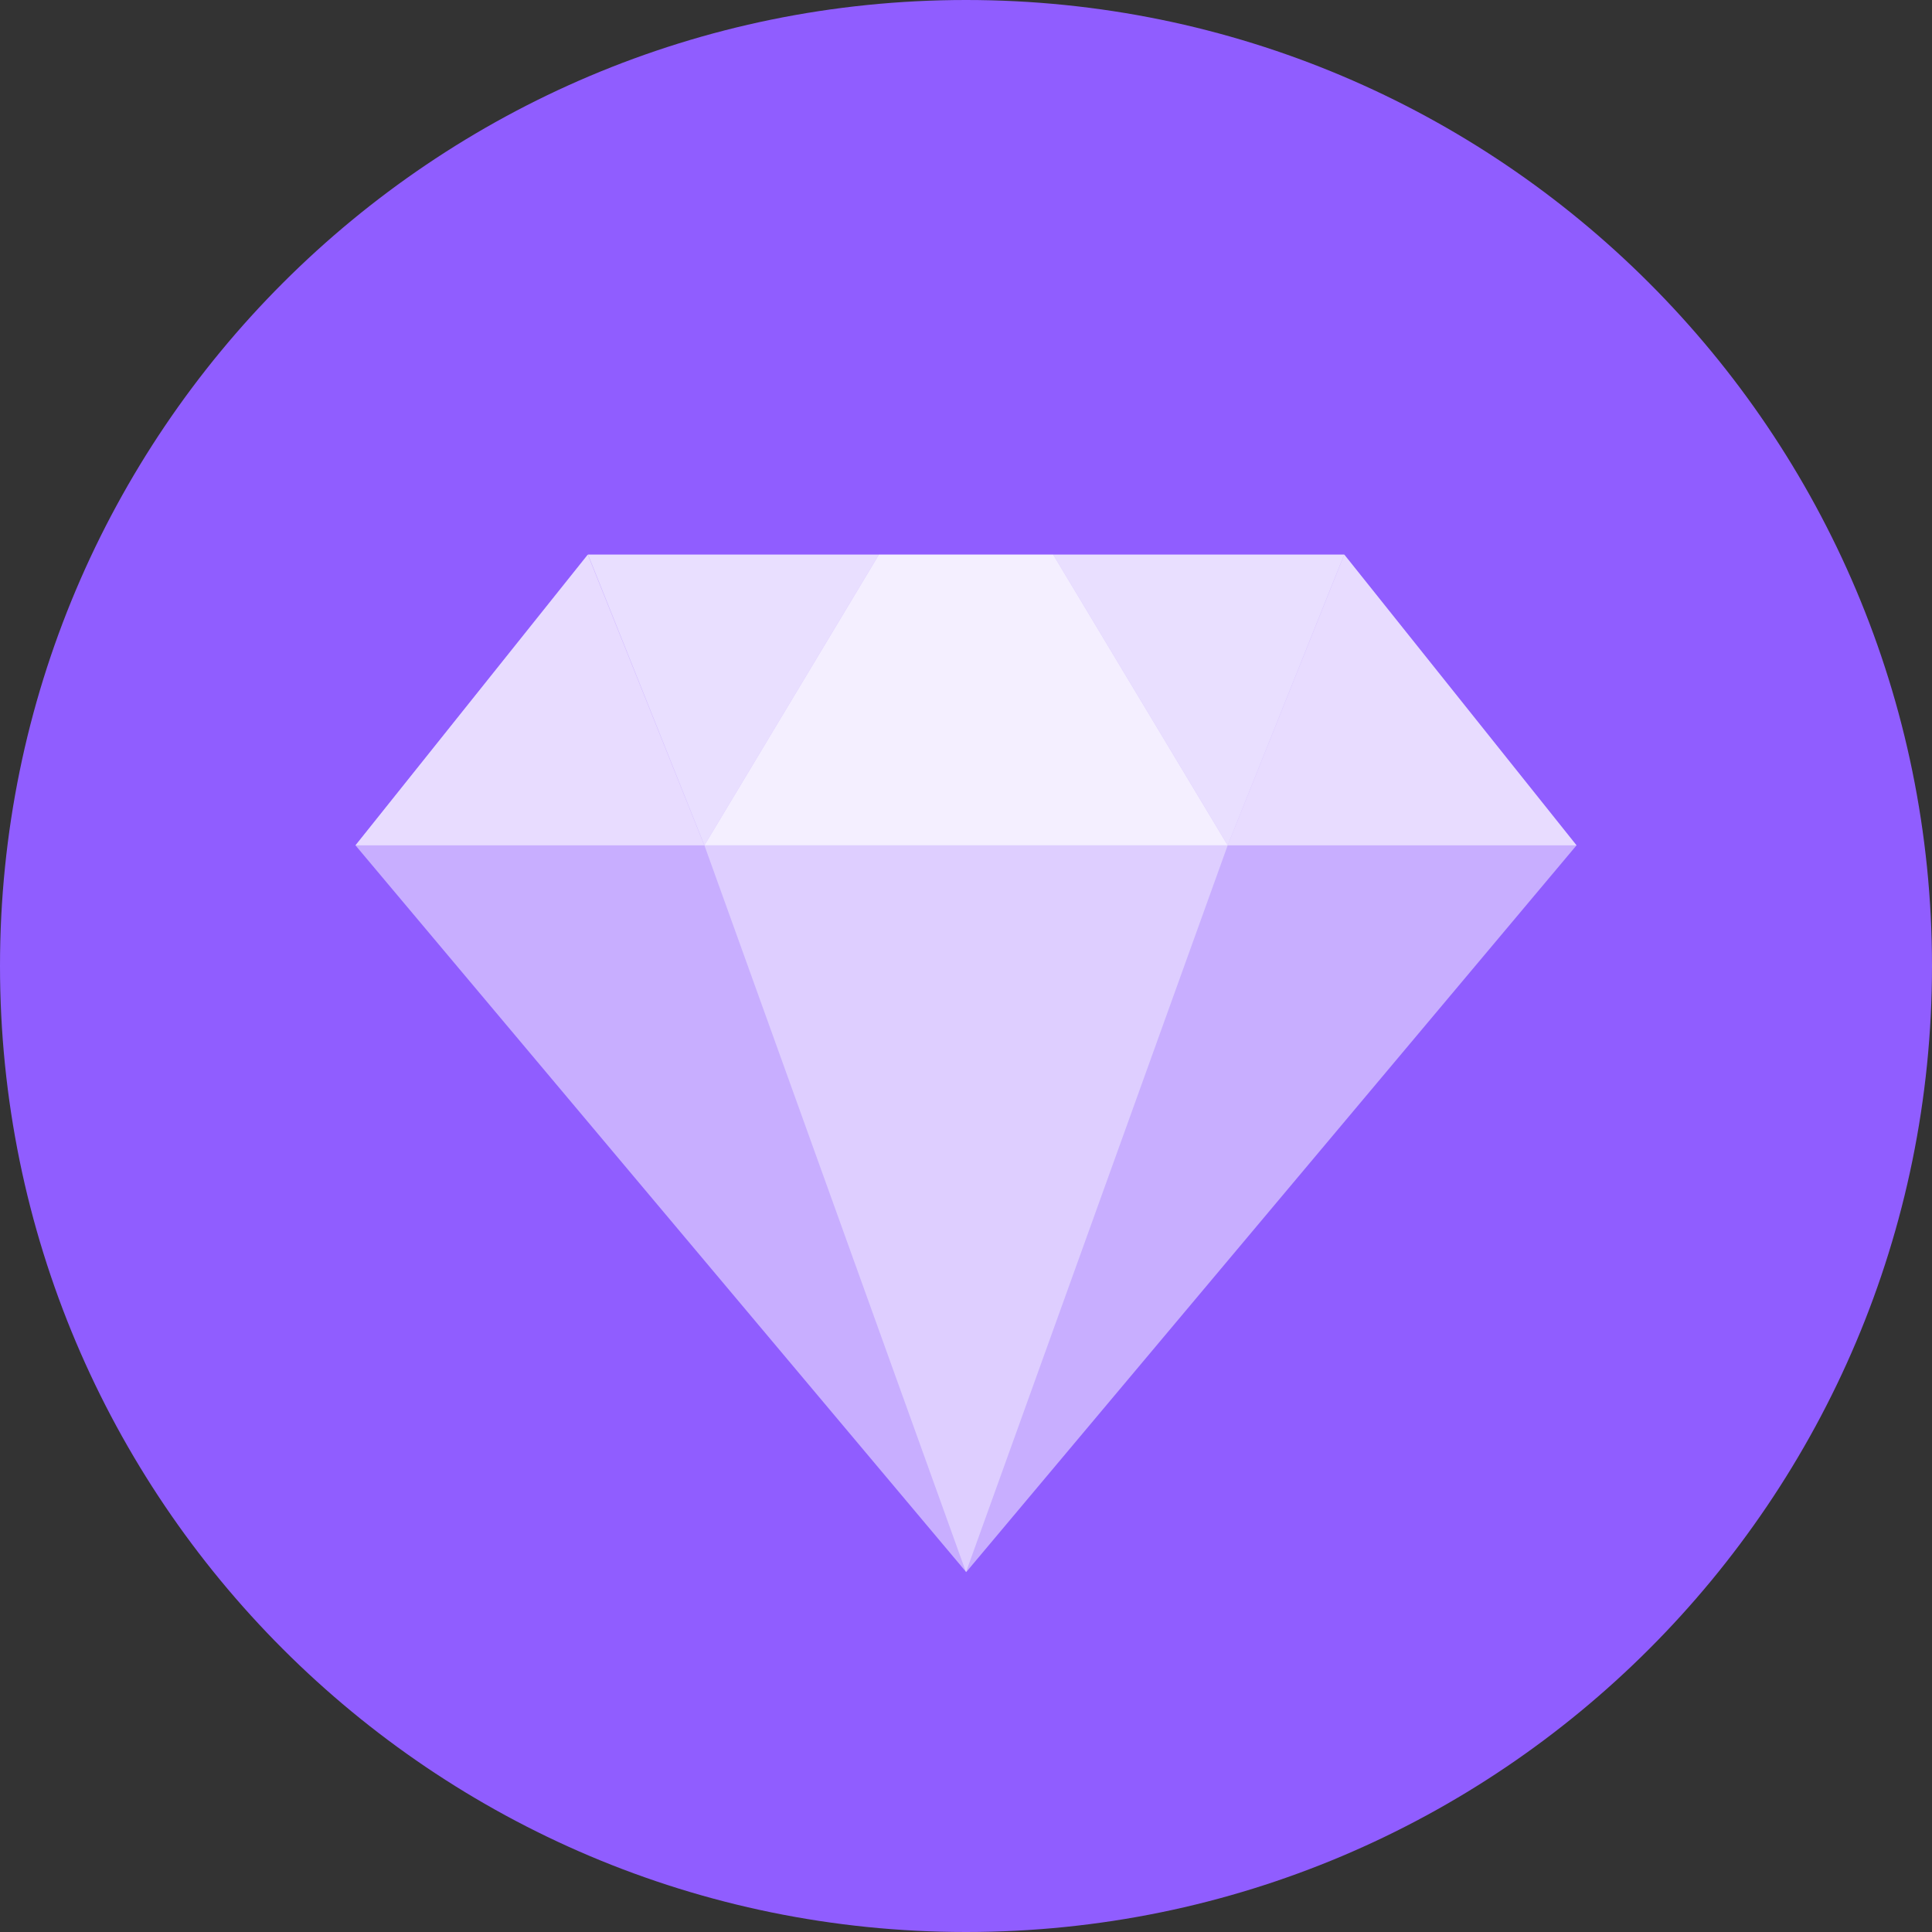 <svg width="18" height="18" viewBox="0 0 18 18" fill="none" xmlns="http://www.w3.org/2000/svg">
<rect x="0" y="0" width="18" height="18" fill="#333333" stroke="none"/>
<g clip-path="url(#clip0_958_1948)">
<path d="M9 18C13.971 18 18 13.971 18 9C18 4.029 13.971 0 9 0C4.029 0 0 4.029 0 9C0 13.971 4.029 18 9 18Z" fill="#905DFF"/>
<path opacity="0.5" fill-rule="evenodd" clip-rule="evenodd" d="M3.312 7.876L9.002 14.647L14.688 7.876L12.524 5.167H5.479L3.312 7.876Z" fill="white"/>
<path opacity="0.8" fill-rule="evenodd" clip-rule="evenodd" d="M11.438 7.876C11.438 7.876 12.521 7.876 14.688 7.876L12.524 5.167C11.8 6.973 11.438 7.876 11.438 7.876Z" fill="#F0E7FF"/>
<path opacity="0.8" fill-rule="evenodd" clip-rule="evenodd" d="M6.562 7.876C6.562 7.876 5.479 7.876 3.312 7.876L5.476 5.167C6.2 6.973 6.562 7.876 6.562 7.876Z" fill="#F0E7FF"/>
<path opacity="0.8" fill-rule="evenodd" clip-rule="evenodd" d="M6.563 7.876C6.563 7.876 8.188 7.876 11.438 7.876L9.812 5.167H8.189C7.105 6.973 6.563 7.876 6.563 7.876Z" fill="white"/>
<path opacity="0.4" fill-rule="evenodd" clip-rule="evenodd" d="M6.563 7.876L9 14.647L11.438 7.876H6.563Z" fill="white"/>
<path opacity="0.6" fill-rule="evenodd" clip-rule="evenodd" d="M5.479 5.167H8.189L6.563 7.876L5.479 5.167Z" fill="white"/>
<path opacity="0.6" fill-rule="evenodd" clip-rule="evenodd" d="M9.812 5.167H12.523L11.438 7.876L9.812 5.167Z" fill="white"/>
</g>
<defs>
<clipPath id="clip0_958_1948">
<rect width="18" height="18" fill="white"/>
</clipPath>
</defs>
</svg>
